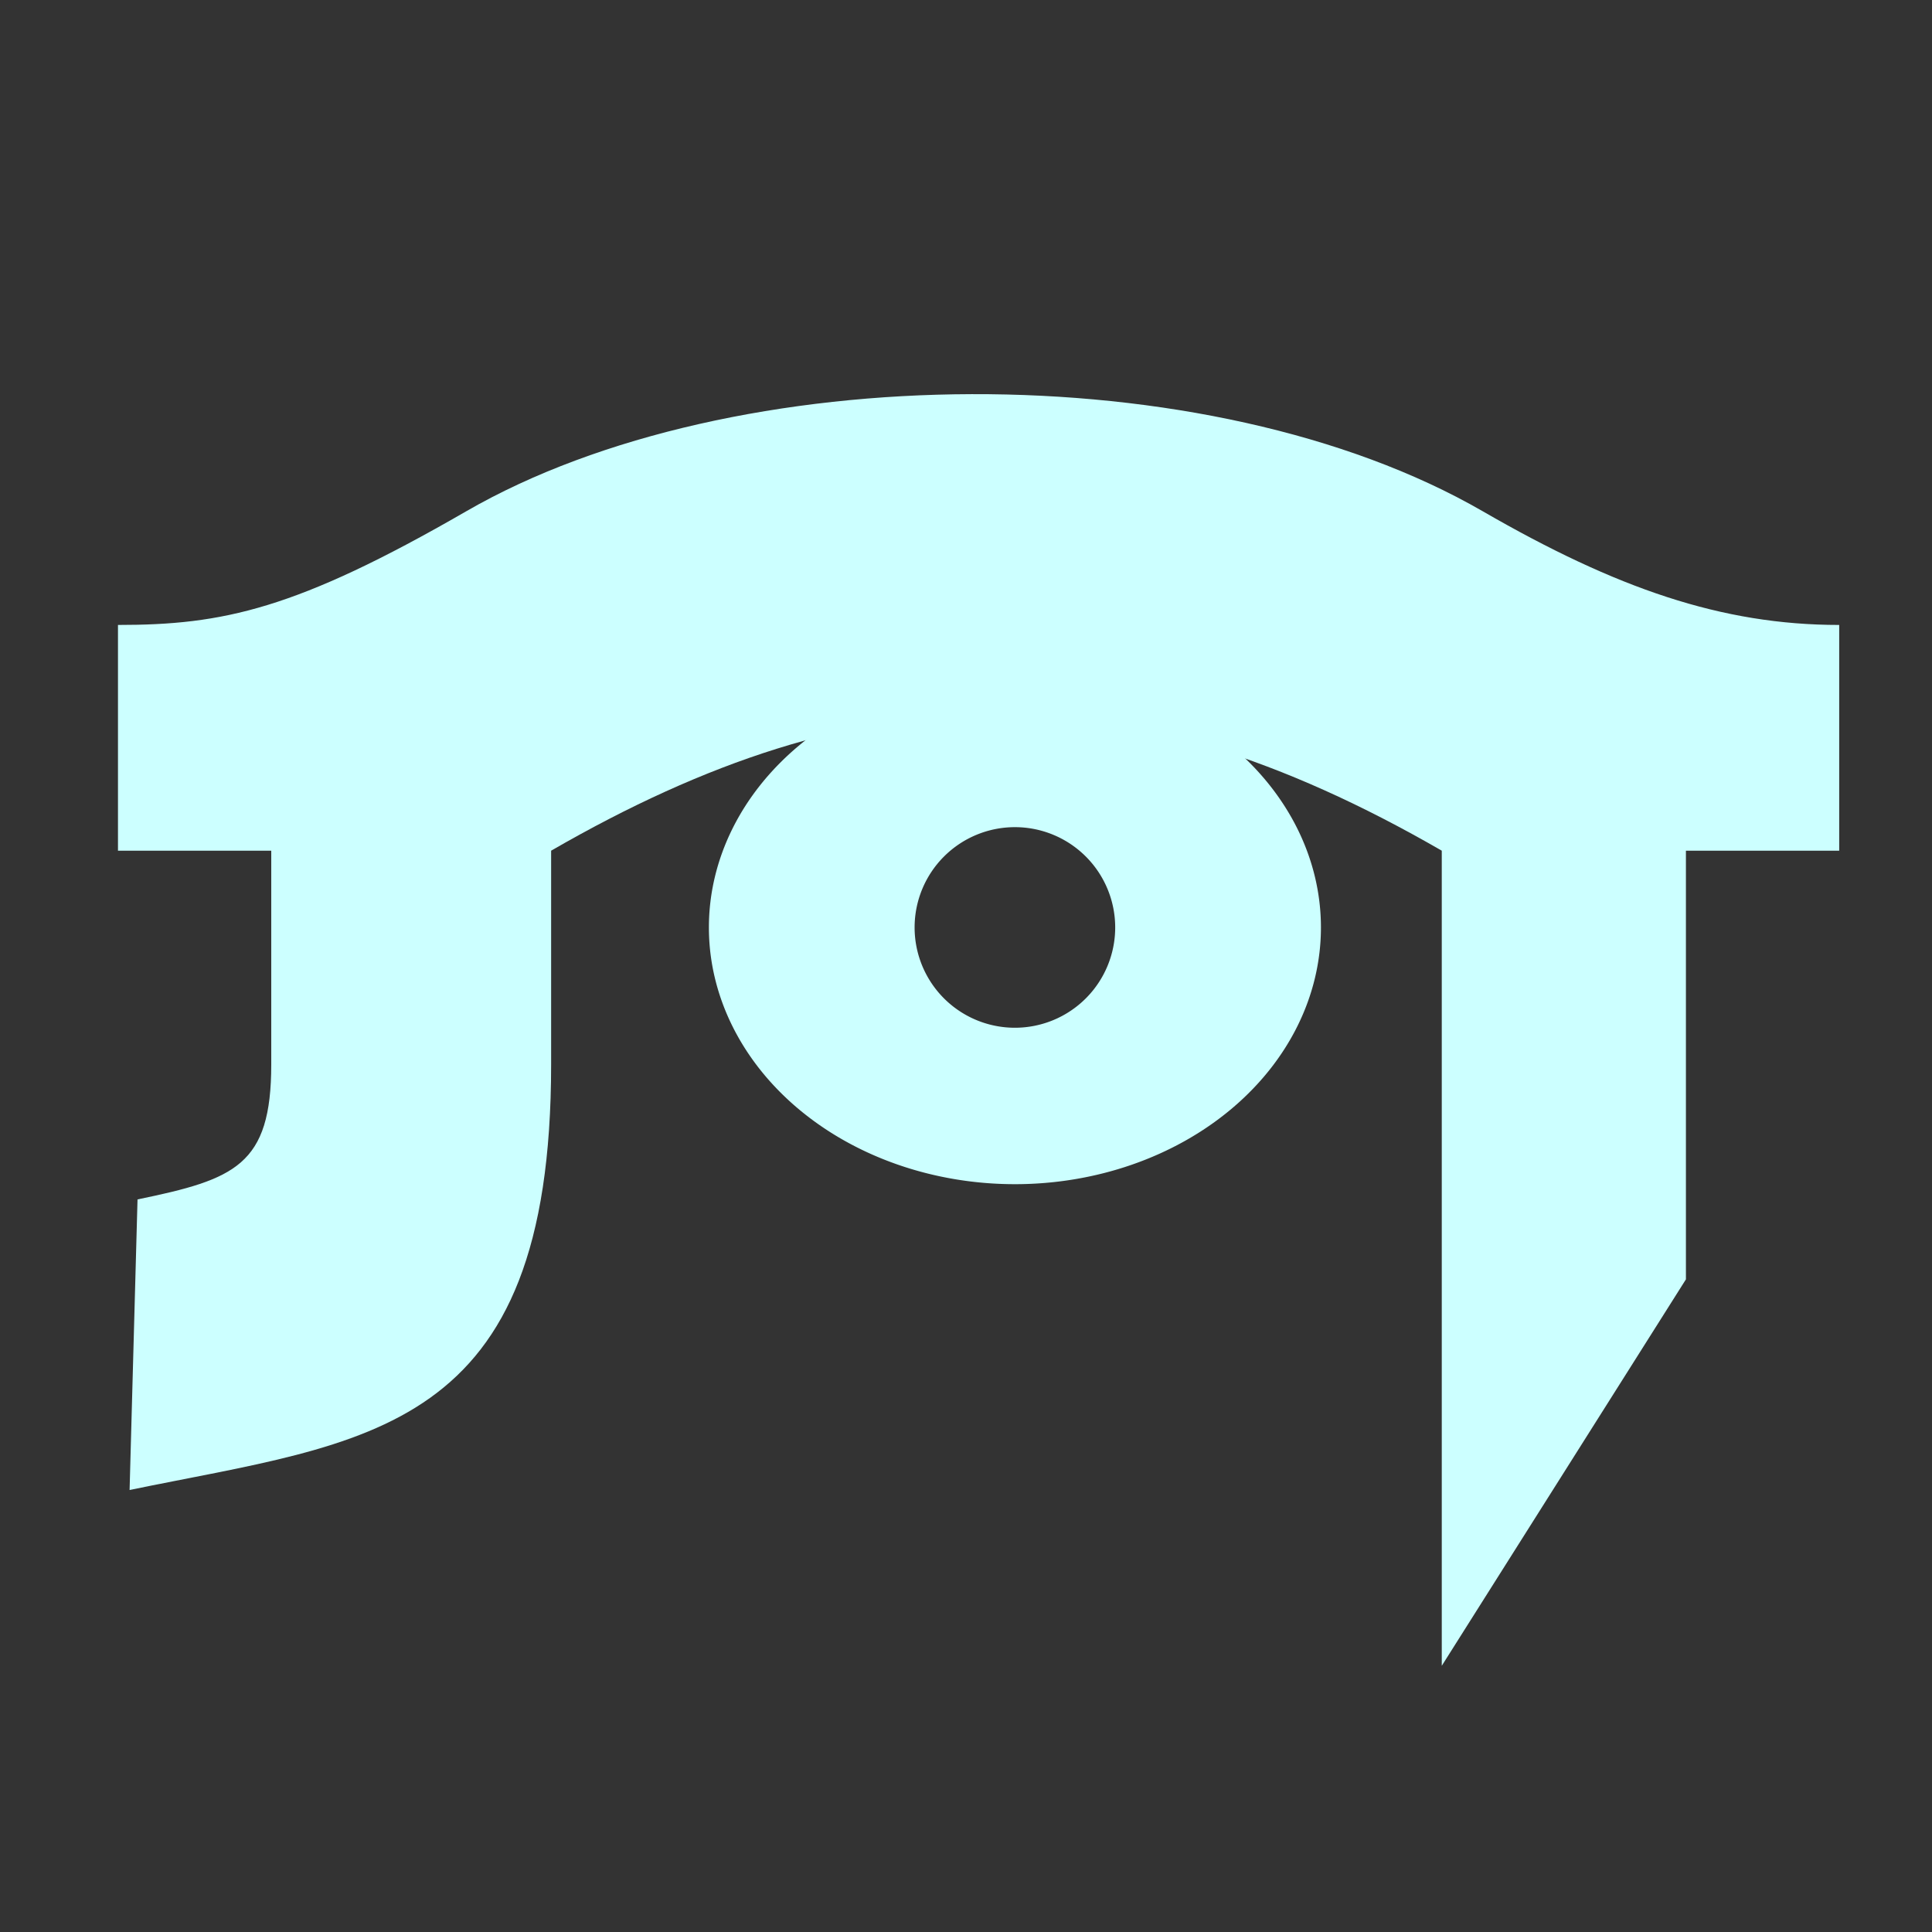 <?xml version="1.0" encoding="UTF-8" standalone="no"?>
<!-- Created with Inkscape (http://www.inkscape.org/) -->

<svg
   xmlns:dc="http://purl.org/dc/elements/1.1/"
   xmlns:cc="http://creativecommons.org/ns#"
   xmlns:rdf="http://www.w3.org/1999/02/22-rdf-syntax-ns#"
   xmlns:svg="http://www.w3.org/2000/svg"
   xmlns="http://www.w3.org/2000/svg"
   xmlns:sodipodi="http://sodipodi.sourceforge.net/DTD/sodipodi-0.dtd"
   xmlns:inkscape="http://www.inkscape.org/namespaces/inkscape"
   width="500"
   height="500"
   viewBox="0 0 132.292 132.292"
   version="1.1"
   id="svg8"
   inkscape:version="0.92.2 (5c3e80d, 2017-08-06)"
   sodipodi:docname="picto_eye.svg">
  <rect x="0" y="0" width="132.292" height="132.292" fill="#333333" stroke="none"/>
  <defs
     id="defs2" />
  <sodipodi:namedview
     id="base"
     pagecolor="#00cc66"
     bordercolor="#666666"
     borderopacity="1.0"
     inkscape:pageopacity="1"
     inkscape:pageshadow="2"
     inkscape:zoom="0.70710678"
     inkscape:cx="166.78833"
     inkscape:cy="94.824688"
     inkscape:document-units="mm"
     inkscape:current-layer="layer4"
     showgrid="false"
     units="px"
     inkscape:pagecheckerboard="true"
     inkscape:snap-text-baseline="true"
     inkscape:window-width="1600"
     inkscape:window-height="837"
     inkscape:window-x="-8"
     inkscape:window-y="-8"
     inkscape:window-maximized="1" />
  <g
     inkscape:groupmode="layer"
     id="layer4"
     inkscape:label="eyeball"
     transform="translate(0,5.292)">
    <path
       style="fill:#ccffff;fill-opacity:1;stroke:none;stroke-width:0.281;stroke-opacity:1"
       d="M 69.495,40.636 A 20.955,17.579 0 0 0 48.541,58.215 20.955,17.579 0 0 0 69.495,75.794 20.955,17.579 0 0 0 90.45,58.215 20.955,17.579 0 0 0 69.495,40.636 Z m 0,10.711 a 6.868,6.868 0 0 1 6.867,6.867 6.868,6.868 0 0 1 -6.867,6.868 6.868,6.868 0 0 1 -6.868,-6.868 6.868,6.868 0 0 1 6.868,-6.867 z"
       id="path1524"
       inkscape:connector-curvature="0" />
  </g>
  <g
     inkscape:groupmode="layer"
     id="layer3"
     inkscape:label="eye_borders"
     style="display:inline">
    <path
       style="fill:#ccffff;fill-opacity:1;stroke:none;stroke-width:0.627;stroke-opacity:1"
       d="M 8.078,42.793 V 58.25 H 18.574 v 14.634 c 0,6.918 -2.48,7.868 -9.157,9.245 L 8.874,102.026 C 25.232,98.651 37.738,98.312 37.738,72.884 V 58.25 c 21.332,-12.316 39.042,-12.669 60.986,0 v 55.813 L 115.442,87.603 V 58.25 H 125.938 V 42.793 c -8.051,0 -15.259,-2.502 -24.413,-7.787 -18.77,-10.837 -51.336,-10.541 -69.594,0 -11.673,6.739 -16.676,7.787 -23.852,7.787 z"
       id="rect4504"
       inkscape:connector-curvature="0"
       sodipodi:nodetypes="cccsccscccccccccc" />
  </g>
</svg>

